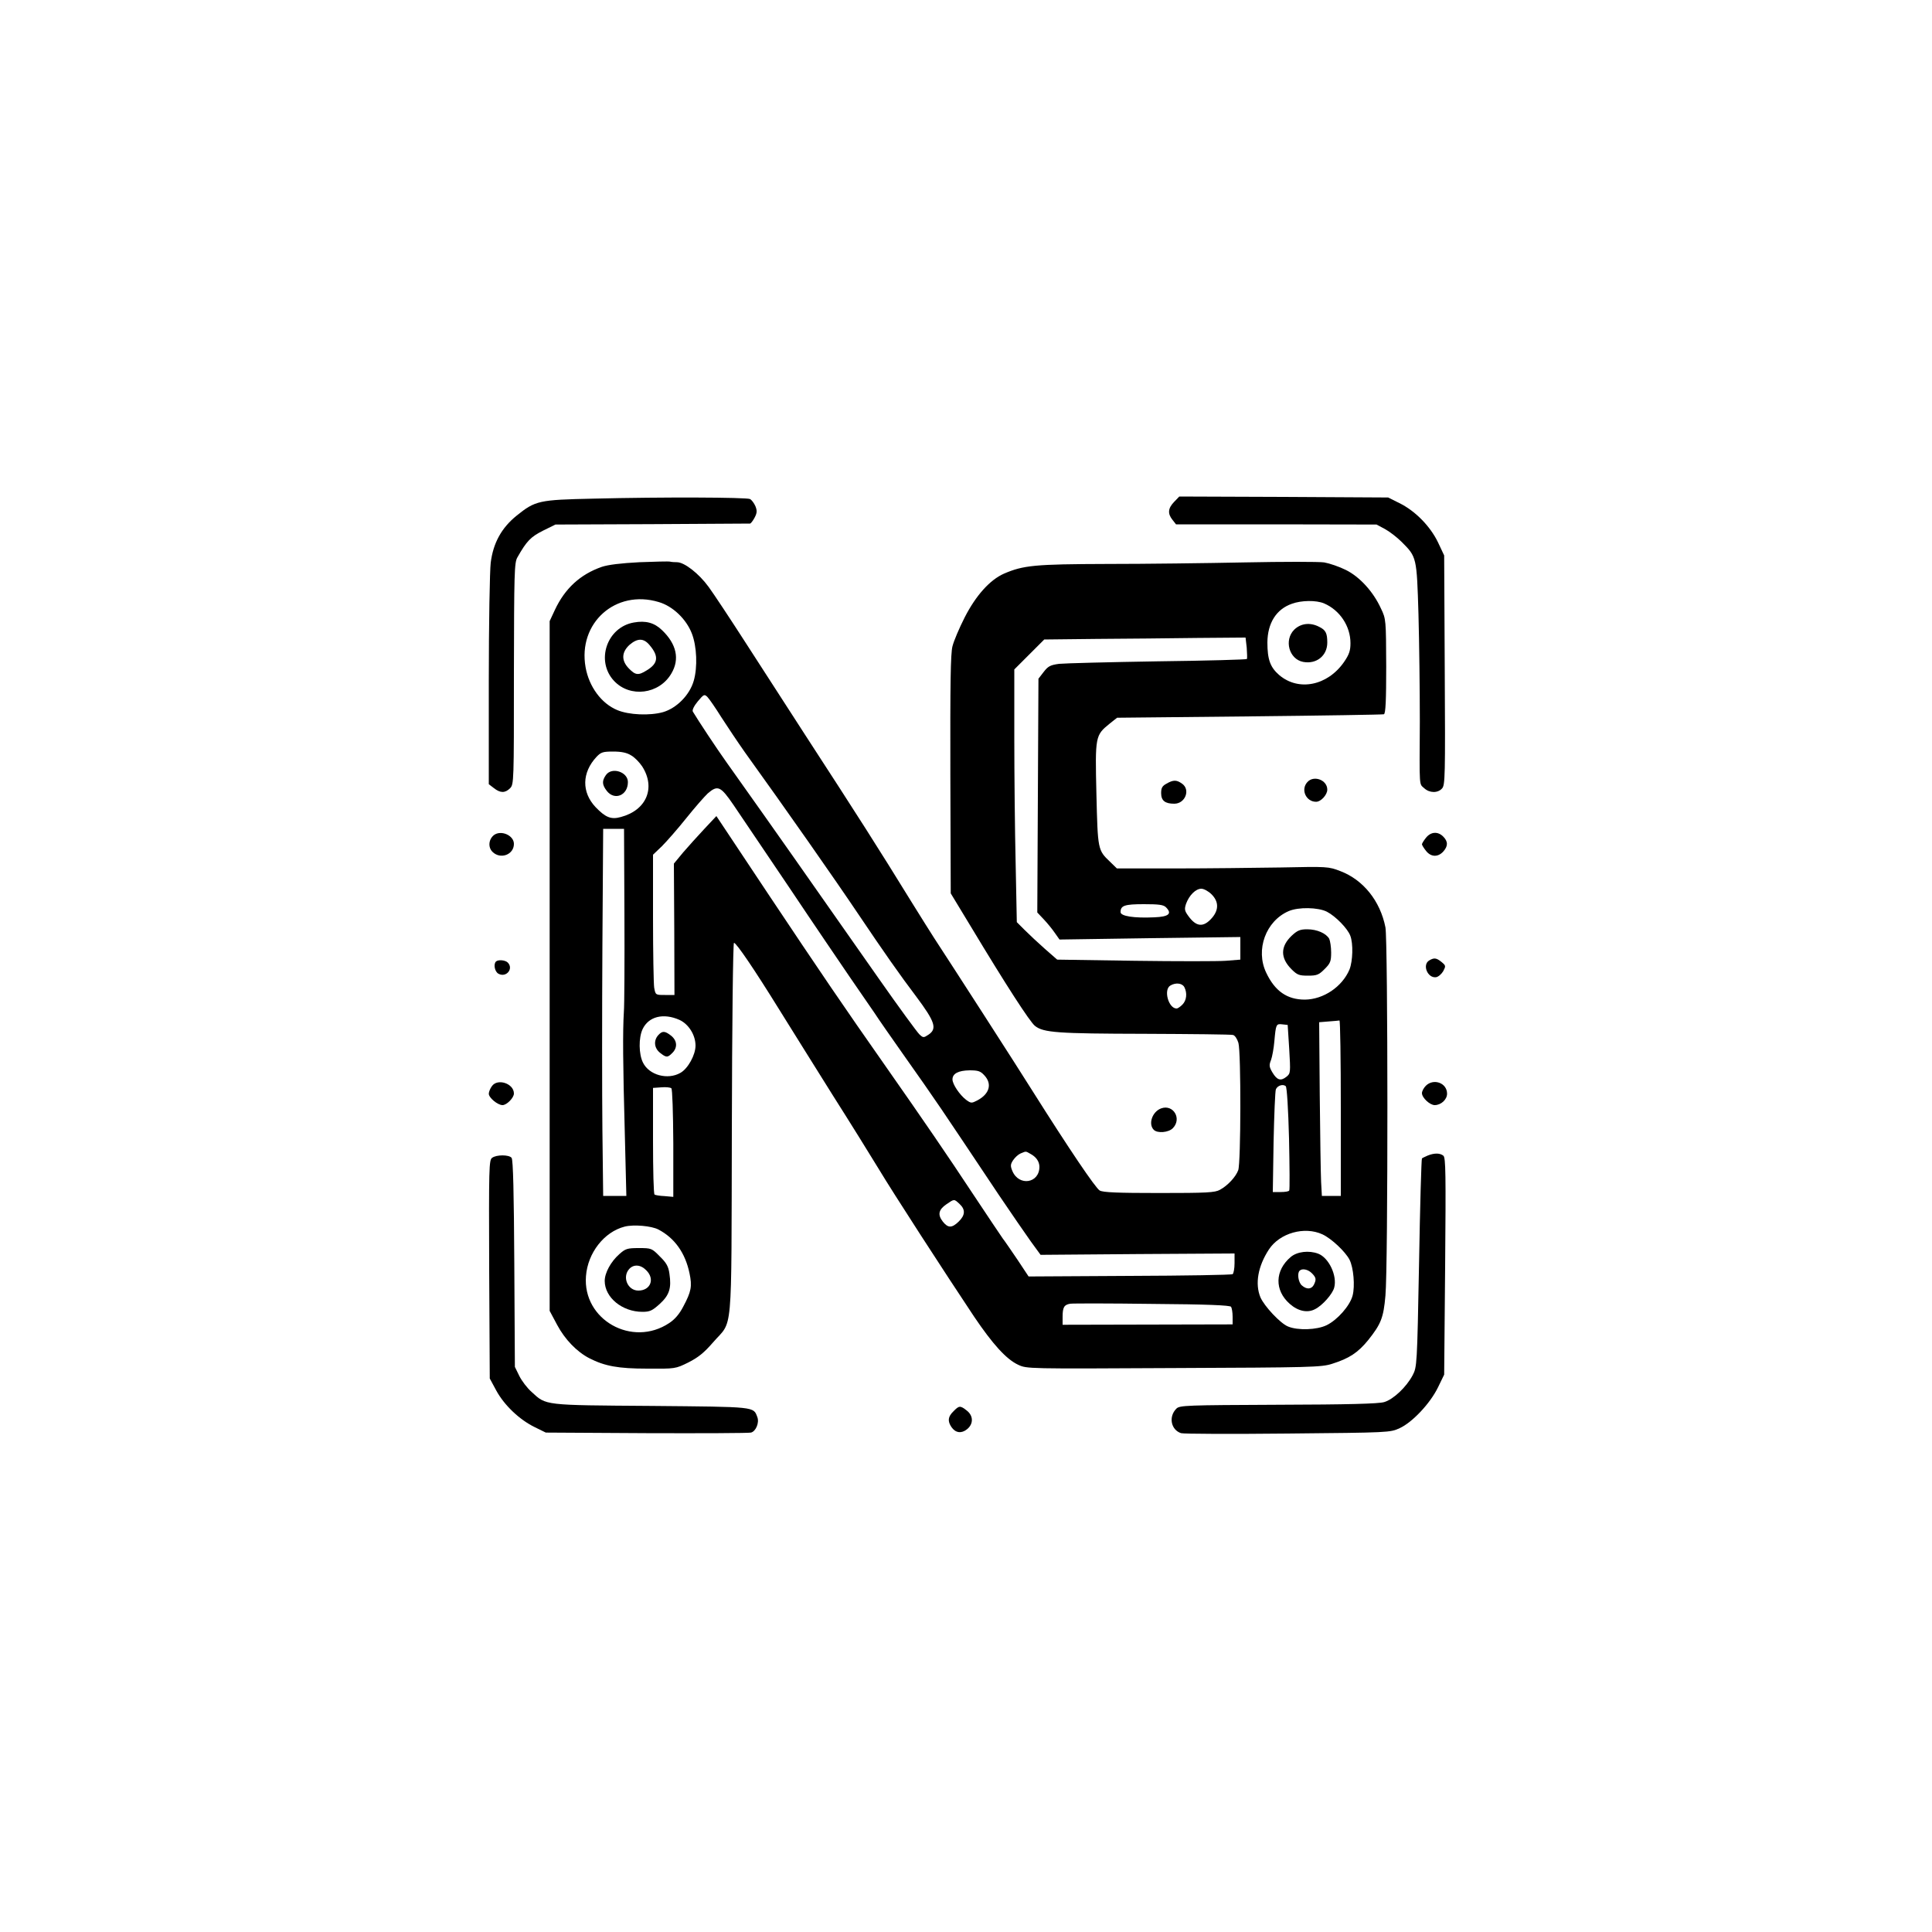 <?xml version="1.0" standalone="no"?>
<!DOCTYPE svg PUBLIC "-//W3C//DTD SVG 20010904//EN"
 "http://www.w3.org/TR/2001/REC-SVG-20010904/DTD/svg10.dtd">
<svg version="1.0" xmlns="http://www.w3.org/2000/svg"
 width="1000pt" height="1000pt" viewBox="0 0 1000 1000"
 preserveAspectRatio="xMidYMid meet">

<g transform="translate(0,1000) scale(0.1,-0.1)"
fill="#000000" stroke="none">
<path d="M3070 7419 c-281 -6 -299 -10 -396 -88 -78 -63 -121 -141 -134 -243
-5 -40 -10 -315 -10 -610 l0 -537 26 -20 c33 -26 58 -27 84 -1 20 20 20 34 20
593 1 520 2 575 18 602 48 85 69 106 132 138 l65 32 500 2 c275 2 503 3 507 3
4 0 15 14 24 31 13 25 13 36 4 59 -7 16 -19 32 -28 37 -19 9 -451 11 -812 2z"/>
<path d="M6077 7402 c-32 -33 -34 -61 -8 -93 l18 -23 519 0 519 -1 43 -23 c24
-13 63 -43 87 -67 78 -78 78 -78 87 -375 4 -146 7 -395 7 -555 -2 -351 -4
-320 23 -345 27 -25 70 -26 92 -1 16 17 17 63 14 612 l-3 594 -32 68 c-40 83
-118 163 -200 203 l-58 29 -540 3 -541 2 -27 -28z"/>
<path d="M3310 7090 c-97 -5 -162 -13 -195 -24 -112 -39 -191 -112 -243 -223
l-27 -58 0 -1785 0 -1785 39 -73 c40 -75 102 -139 166 -172 80 -41 150 -54
300 -54 145 -1 146 -1 213 32 51 26 81 50 127 103 105 122 95 1 98 1102 1 532
6 967 11 967 12 0 104 -135 234 -345 65 -104 190 -305 278 -445 89 -140 195
-311 237 -380 75 -125 342 -537 494 -765 96 -142 166 -220 228 -249 45 -21 46
-21 805 -17 711 3 764 4 820 22 89 28 134 58 187 123 66 83 79 115 89 230 14
151 13 1838 0 1906 -27 137 -115 246 -233 291 -62 24 -68 24 -308 19 -135 -2
-381 -5 -547 -5 l-302 0 -36 35 c-63 60 -63 62 -70 351 -7 298 -6 303 68 363
l39 31 685 7 c377 4 690 9 696 11 9 3 12 73 12 248 -1 240 -1 245 -27 299 -40
88 -111 165 -182 200 -34 17 -84 34 -112 39 -28 4 -213 4 -410 0 -197 -4 -519
-8 -714 -8 -374 -1 -433 -7 -533 -50 -73 -32 -146 -113 -204 -227 -28 -55 -56
-121 -63 -149 -10 -38 -12 -193 -11 -664 l2 -615 106 -175 c178 -296 304 -491
330 -511 44 -35 115 -40 568 -41 242 -1 448 -3 457 -6 10 -2 22 -21 28 -41 14
-50 13 -622 -1 -659 -13 -35 -54 -79 -94 -101 -26 -15 -68 -17 -315 -17 -215
0 -291 3 -308 13 -22 13 -159 216 -347 514 -78 125 -419 654 -510 793 -18 28
-69 109 -113 180 -180 292 -275 441 -557 875 -94 146 -234 362 -310 480 -76
118 -160 245 -187 282 -51 70 -126 128 -164 128 -12 0 -28 1 -36 3 -7 2 -78 0
-158 -3z m99 -206 c73 -21 143 -88 172 -163 26 -67 30 -174 10 -244 -21 -74
-88 -142 -159 -163 -68 -19 -177 -15 -238 11 -81 34 -145 120 -163 221 -41
229 155 405 378 338z m3444 -7 c82 -35 137 -118 137 -206 0 -39 -7 -59 -33
-97 -85 -123 -235 -154 -336 -68 -46 40 -61 80 -61 169 1 100 46 172 127 200
49 18 125 19 166 2z m-400 -229 c2 -29 3 -56 1 -59 -2 -3 -209 -9 -461 -12
-252 -4 -482 -10 -511 -13 -45 -6 -57 -12 -80 -42 l-27 -35 -3 -605 -3 -605
34 -36 c19 -20 44 -51 57 -70 l24 -34 468 7 468 6 0 -58 0 -59 -75 -6 c-41 -3
-254 -3 -474 0 l-399 6 -64 56 c-35 31 -81 74 -104 97 l-41 41 -6 303 c-4 167
-7 461 -7 654 l0 351 78 78 77 77 270 3 c149 1 383 3 521 5 l251 2 6 -52z
m-2719 -361 c31 -48 85 -129 121 -180 213 -296 463 -653 592 -845 123 -183
214 -313 296 -421 97 -130 109 -166 62 -197 -24 -16 -27 -16 -46 2 -11 10
-107 141 -212 291 -259 369 -423 603 -444 633 -20 29 -258 366 -343 485 -48
67 -148 218 -174 262 -4 8 6 29 26 53 31 37 34 38 50 22 9 -9 42 -57 72 -105z
m-467 -197 c18 -10 43 -36 57 -57 71 -111 22 -227 -111 -262 -50 -14 -79 -2
-130 51 -73 77 -72 179 5 261 23 24 33 27 86 27 43 0 71 -6 93 -20z m530 -257
c33 -49 163 -241 289 -428 125 -187 266 -394 311 -460 45 -66 103 -150 128
-186 24 -37 92 -134 149 -215 187 -265 174 -247 496 -729 63 -93 137 -201 165
-240 l51 -70 502 4 502 3 0 -50 c0 -28 -5 -54 -10 -57 -6 -4 -246 -8 -533 -9
l-523 -3 -57 86 c-32 47 -66 97 -77 111 -10 14 -79 117 -154 230 -134 203
-251 374 -459 671 -207 295 -331 477 -599 879 l-270 406 -62 -66 c-34 -36 -83
-91 -110 -122 l-48 -58 2 -340 1 -340 -49 0 c-49 0 -49 0 -56 38 -3 20 -6 183
-6 362 l0 326 46 44 c25 25 82 90 126 145 44 55 94 112 111 128 52 45 67 38
134 -60z m-565 -565 c1 -244 0 -472 -3 -508 -6 -97 -5 -269 5 -627 l8 -323
-60 0 -60 0 -4 343 c-2 188 -2 615 0 950 l4 607 54 0 54 0 2 -442z m3039 103
c37 -37 38 -79 4 -120 -45 -53 -83 -50 -125 9 -19 26 -20 35 -11 62 16 44 50
78 79 78 13 0 37 -13 53 -29z m-236 -67 c33 -33 15 -49 -60 -52 -106 -5 -175
6 -175 27 0 34 21 41 121 41 77 0 101 -3 114 -16z m833 -23 c46 -24 107 -87
121 -124 16 -41 13 -132 -4 -175 -38 -90 -135 -155 -231 -156 -92 0 -155 44
-200 139 -57 119 -2 268 116 319 51 22 152 20 198 -3z m-738 -390 c16 -31 12
-69 -10 -91 -11 -11 -24 -20 -30 -20 -42 0 -69 98 -32 119 27 16 60 13 72 -8z
m-2613 -170 c48 -22 83 -79 83 -133 0 -48 -39 -119 -78 -141 -66 -38 -162 -12
-194 53 -22 44 -23 128 -2 173 31 66 108 85 191 48z m3423 -456 l0 -455 -49 0
-49 0 -4 73 c-2 39 -5 242 -7 449 l-3 377 49 4 c26 2 51 4 56 5 4 1 7 -203 7
-453z m-267 305 c7 -121 7 -126 -14 -143 -30 -24 -49 -18 -73 22 -17 29 -18
38 -7 65 6 17 14 60 17 96 8 88 9 92 41 88 l28 -3 8 -125z m-1578 -136 c42
-45 26 -97 -37 -130 -29 -15 -32 -15 -57 3 -34 26 -71 81 -71 106 0 30 30 46
88 47 45 0 57 -4 77 -26z m1577 -327 c3 -144 4 -265 1 -269 -2 -5 -22 -8 -45
-8 l-40 0 4 258 c3 141 8 265 12 274 9 20 37 28 51 16 6 -5 13 -118 17 -271z
m-3187 -25 l0 -277 -45 4 c-25 1 -48 5 -52 8 -5 2 -8 127 -8 278 l0 274 43 3
c23 2 46 0 52 -5 5 -4 9 -122 10 -285z m1848 -54 c30 -16 46 -39 47 -66 1 -87
-106 -104 -140 -23 -11 26 -10 35 4 56 10 15 27 30 39 35 29 12 25 12 50 -2z
m-366 -260 c31 -29 29 -58 -5 -91 -35 -34 -55 -34 -82 0 -28 36 -22 62 19 90
41 28 39 28 68 1z m-1559 -132 c84 -44 139 -121 161 -227 14 -67 9 -94 -32
-171 -20 -39 -44 -67 -73 -86 -192 -128 -449 17 -431 243 9 120 94 229 200
256 46 12 139 4 175 -15z m3437 -25 c47 -22 118 -89 140 -131 21 -41 29 -137
16 -186 -14 -53 -79 -126 -134 -153 -51 -25 -150 -28 -200 -7 -40 16 -123 105
-143 151 -29 70 -13 161 44 248 56 85 184 121 277 78z m-473 -375 c4 -6 8 -29
8 -51 l0 -40 -440 -1 -440 -1 0 41 c0 50 8 63 40 68 14 2 205 2 425 -1 282 -2
402 -7 407 -15z"/>
<path d="M3281 6778 c-140 -24 -199 -199 -103 -302 83 -89 234 -70 297 38 44
74 27 152 -48 224 -40 39 -85 51 -146 40z m82 -118 c48 -57 44 -94 -16 -130
-43 -27 -58 -25 -92 10 -40 41 -38 84 3 122 42 36 74 36 105 -2z"/>
<path d="M6699 6741 c-54 -54 -27 -153 46 -167 69 -13 125 32 125 100 0 48 -8
65 -41 81 -47 25 -96 19 -130 -14z"/>
<path d="M3136 5988 c-21 -30 -20 -50 5 -82 40 -51 109 -23 109 46 0 53 -84
80 -114 36z"/>
<path d="M6686 5157 c-59 -56 -60 -115 -1 -174 29 -29 39 -33 85 -33 46 0 56
4 86 34 30 30 34 40 34 86 0 28 -5 60 -10 71 -16 28 -63 49 -114 49 -37 0 -51
-6 -80 -33z"/>
<path d="M3407 4642 c-25 -28 -21 -67 9 -91 33 -26 39 -26 64 -1 28 28 25 64
-6 89 -33 26 -46 26 -67 3z"/>
<path d="M3205 3508 c-43 -38 -75 -96 -75 -138 0 -86 91 -160 195 -160 39 0
51 6 90 41 50 46 61 82 50 156 -5 38 -16 57 -50 90 -41 42 -44 43 -108 43 -60
0 -70 -3 -102 -32z m140 -83 c46 -45 22 -105 -41 -105 -55 0 -85 70 -47 112
23 25 59 23 88 -7z"/>
<path d="M6681 3494 c-83 -70 -85 -173 -5 -243 43 -38 92 -48 131 -27 38 19
91 79 99 112 16 61 -28 154 -83 175 -48 18 -109 11 -142 -17z m109 -84 c23
-23 24 -33 10 -61 -13 -23 -37 -24 -62 -2 -18 16 -25 63 -11 76 13 13 43 7 63
-13z"/>
<path d="M6767 5952 c-36 -39 -7 -102 45 -102 25 0 58 36 58 63 0 50 -70 76
-103 39z"/>
<path d="M6038 5944 c-22 -12 -28 -22 -28 -49 0 -39 20 -55 68 -55 57 0 85 73
40 104 -28 20 -45 20 -80 0z"/>
<path d="M2557 5678 c-28 -22 -32 -63 -8 -87 41 -41 111 -15 111 41 0 44 -66
73 -103 46z"/>
<path d="M7381 5664 c-12 -15 -21 -30 -21 -34 0 -4 9 -19 21 -34 25 -32 61
-34 89 -4 25 28 26 52 0 78 -28 28 -64 25 -89 -6z"/>
<path d="M7398 5029 c-38 -22 -9 -93 35 -87 12 2 28 16 37 31 14 27 14 29 -9
48 -26 21 -38 23 -63 8z"/>
<path d="M2567 5023 c-14 -14 -6 -53 13 -63 40 -22 80 26 48 58 -13 13 -50 16
-61 5z"/>
<path d="M2546 4378 c-9 -12 -16 -30 -16 -39 0 -21 46 -59 71 -59 22 0 59 38
59 60 0 52 -85 80 -114 38z"/>
<path d="M7380 4380 c-11 -11 -20 -28 -20 -38 0 -24 41 -62 66 -62 33 0 64 29
64 59 0 56 -70 81 -110 41z"/>
<path d="M6010 4263 c-46 -17 -68 -81 -38 -111 19 -19 76 -14 98 8 49 49 3
126 -60 103z"/>
<path d="M7390 4019 c-13 -6 -27 -12 -30 -15 -3 -3 -10 -247 -15 -542 -10
-532 -11 -537 -33 -580 -33 -62 -100 -125 -147 -139 -28 -9 -191 -13 -549 -14
-476 -2 -510 -3 -527 -20 -42 -42 -28 -110 24 -127 12 -4 261 -5 552 -2 526 5
530 5 580 28 65 30 157 127 198 211 l32 66 5 560 c4 480 3 562 -9 573 -17 14
-46 15 -81 1z"/>
<path d="M2547 4007 c-16 -11 -17 -52 -15 -577 l3 -565 34 -63 c41 -75 119
-150 199 -189 l57 -28 520 -3 c286 -1 530 0 542 3 25 6 44 51 33 80 -21 55 -4
53 -550 58 -559 4 -542 2 -618 72 -23 20 -51 57 -64 83 l-23 47 -3 535 c-2
361 -6 538 -14 547 -13 17 -79 17 -101 0z"/>
<path d="M4935 2695 c-29 -28 -31 -51 -10 -82 21 -30 51 -34 80 -11 34 27 34
70 -1 97 -34 27 -40 26 -69 -4z"/>
</g>
</svg>
